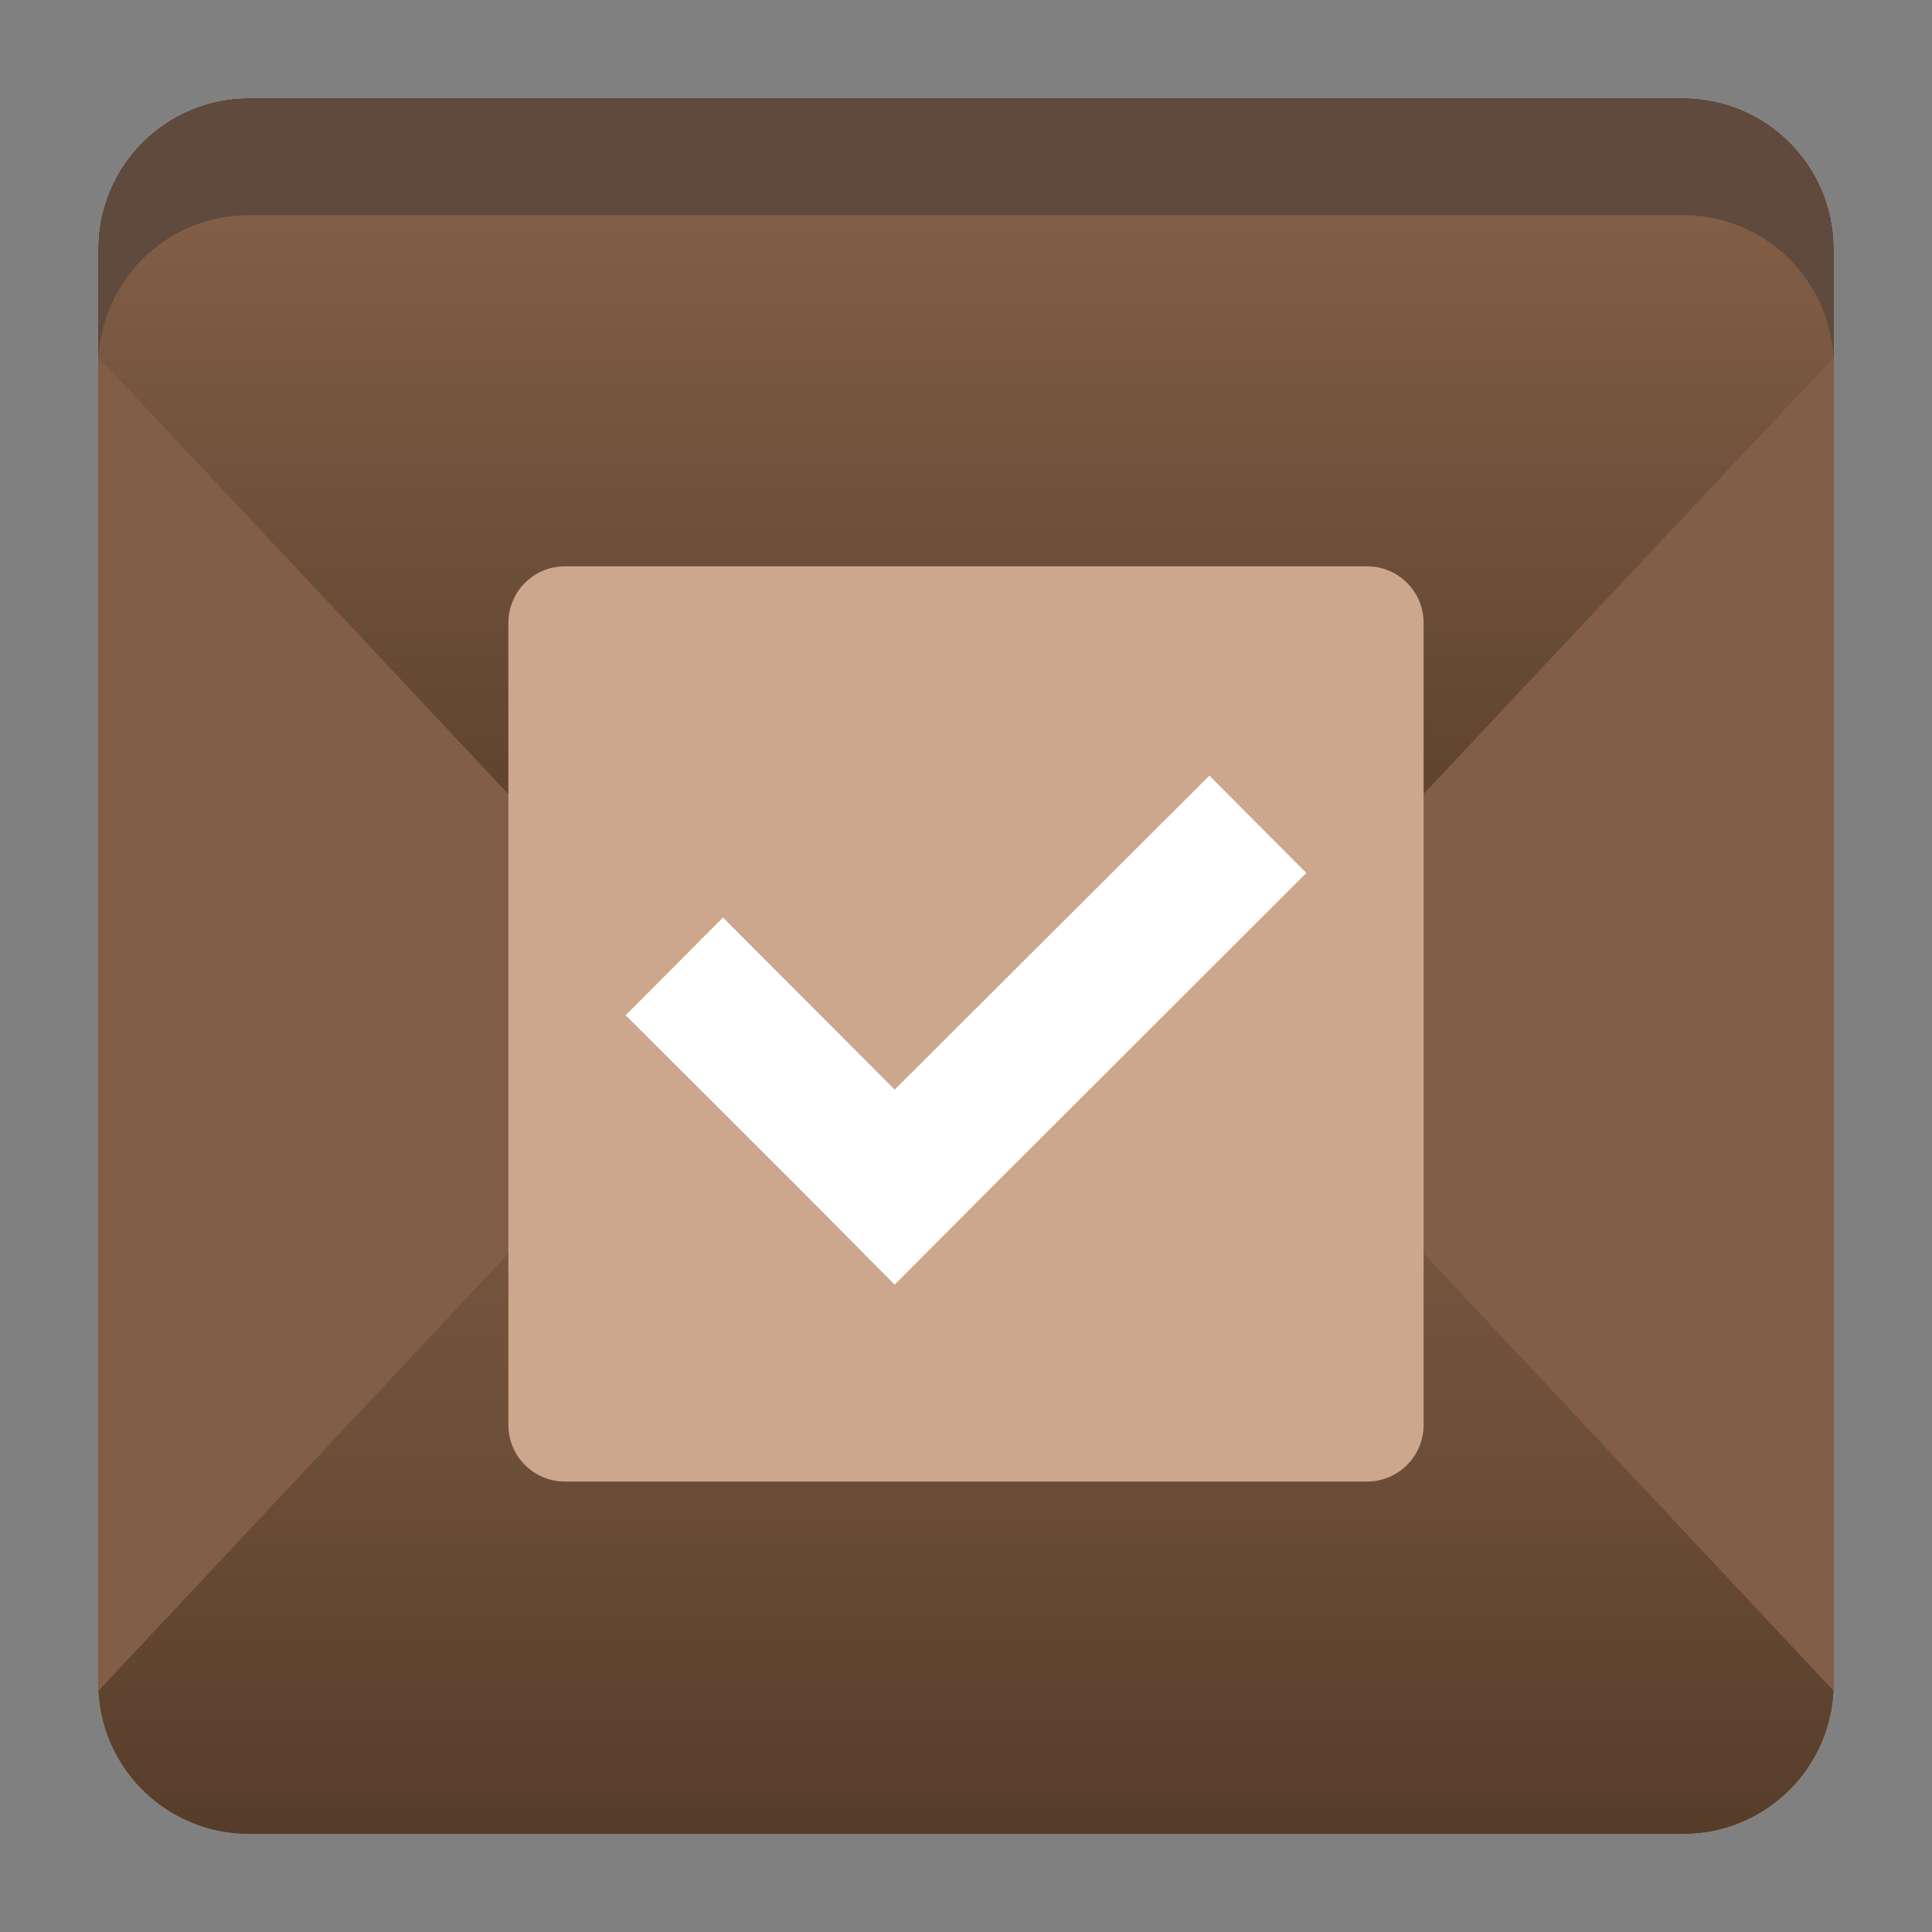 <?xml version="1.0" encoding="utf-8"?>
<!-- Generator: Adobe Illustrator 18.0.0, SVG Export Plug-In . SVG Version: 6.00 Build 0)  -->
<!DOCTYPE svg PUBLIC "-//W3C//DTD SVG 1.1//EN" "http://www.w3.org/Graphics/SVG/1.1/DTD/svg11.dtd">
<svg version="1.1" id="Layer_1" xmlns="http://www.w3.org/2000/svg" xmlns:xlink="http://www.w3.org/1999/xlink" x="0px" y="0px"
	 viewBox="0 0 512 512" style="enable-background:new 0 0 512 512;" xml:space="preserve">
<rect x="0" y="0" width="512" height="512" fill="#808080" stroke="none"/>
<g>
	<path style="fill:#E8E8E8;" d="M446,486H66c-22.1,0-40-17.9-40-40V66c0-22.1,17.9-40,40-40h380c22.1,0,40,17.9,40,40v380
		C486,468.1,468.1,486,446,486z"/>
	<path style="fill:#60493D;" d="M446,486H66c-22.1,0-40-17.9-40-40V66c0-22.1,17.9-40,40-40h380c22.1,0,40,17.9,40,40v380
		C486,468.1,468.1,486,446,486z"/>
	<g>
		<path style="fill:#825E46;" d="M26.1,94.6c0,0.8-0.1,1.6-0.1,2.4v349c0,0.7,0,1.4,0.1,2.1l165.8-176.8L26.1,94.6z"/>
		<path style="fill:#825E46;" d="M320.1,271.3l165.8,176.8c0-0.7,0.1-1.4,0.1-2.1V97c0-0.8,0-1.6-0.1-2.4L320.1,271.3z"/>
		
			<linearGradient id="SVGID_1_" gradientUnits="userSpaceOnUse" x1="256" y1="26" x2="256" y2="309" gradientTransform="matrix(1 0 0 -1 0 512)">
			<stop  offset="0" style="stop-color:#563D2A"/>
			<stop  offset="0.362" style="stop-color:#6D4E39"/>
			<stop  offset="0.717" style="stop-color:#7D5A43"/>
			<stop  offset="1" style="stop-color:#825E46"/>
		</linearGradient>
		<path style="fill:url(#SVGID_1_);" d="M320.1,271.3L256,203l-64.1,68.3L26.1,448.1c0,0,0,0,0,0.1C27.2,469.3,44.6,486,66,486h380
			c21.4,0,38.8-16.7,39.9-37.8c0,0,0,0,0-0.1L320.1,271.3z"/>
		
			<linearGradient id="SVGID_2_" gradientUnits="userSpaceOnUse" x1="256" y1="172.3" x2="256" y2="455" gradientTransform="matrix(1 0 0 -1 0 512)">
			<stop  offset="0" style="stop-color:#483221"/>
			<stop  offset="0.312" style="stop-color:#563D2A"/>
			<stop  offset="0.902" style="stop-color:#7B5942"/>
			<stop  offset="1" style="stop-color:#825E46"/>
		</linearGradient>
		<path style="fill:url(#SVGID_2_);" d="M485.9,94.5C484.6,73.6,467.3,57,446,57H66c-21.3,0-38.6,16.6-39.9,37.5v0.1l165.8,176.8
			l64.1,68.3l64.1-68.3L485.9,94.5C485.9,94.6,485.9,94.5,485.9,94.5z"/>
	</g>
</g>
<g>
	<path style="fill:#CCA68D;" d="M377.274,165.076v212.548c0,8.284-6.715,15-15,15l-212.549,0.001c-8.284,0-15-6.715-15-15v-212.55
		c0-8.284,6.715-15,15-15h212.549C370.558,150.076,377.274,156.792,377.274,165.076z"/>
	<path style="display:none;fill:#FFFFFF;" d="M340.671,369.98h-11.975c-2.209,0-4-1.791-4-4s1.791-4,4-4h11.934
		c2.209,0,4.021,1.791,4.021,4S342.88,369.98,340.671,369.98z M316.764,369.98H304.83c-2.209,0-4-1.791-4-4s1.791-4,4-4h11.934
		c2.209,0,4,1.791,4,4S318.973,369.98,316.764,369.98z M292.897,369.98h-11.934c-2.209,0-4-1.791-4-4s1.791-4,4-4h11.934
		c2.209,0,4,1.791,4,4S295.106,369.98,292.897,369.98z M269.031,369.98h-11.934c-2.209,0-4-1.791-4-4s1.791-4,4-4h11.934
		c2.209,0,4,1.791,4,4S271.24,369.98,269.031,369.98z M245.165,369.98h-11.933c-2.209,0-4-1.791-4-4s1.791-4,4-4h11.933
		c2.209,0,4,1.791,4,4S247.374,369.98,245.165,369.98z M221.298,369.98h-11.933c-2.209,0-4-1.791-4-4s1.791-4,4-4h11.933
		c2.209,0,4,1.791,4,4S223.507,369.98,221.298,369.98z M197.432,369.98h-11.933c-2.209,0-4-1.791-4-4s1.791-4,4-4h11.933
		c2.209,0,4,1.791,4,4S199.641,369.98,197.432,369.98z M173.565,369.98h-2.196c-4.634,0-8.96-2.288-11.574-6.122
		c-1.244-1.825-0.773-4.313,1.052-5.558c1.825-1.246,4.313-0.773,5.559,1.052c1.122,1.646,2.978,2.628,4.963,2.628h2.196
		c2.209,0,4,1.791,4,4S175.774,369.98,173.565,369.98z M349.941,363.634c-0.485,0-0.979-0.089-1.459-0.277
		c-2.057-0.806-3.07-3.127-2.264-5.184c0.272-0.696,0.411-1.435,0.411-2.192v-8.193c0-2.209,1.791-4,4-4s4,1.791,4,4v8.193
		c0,1.762-0.324,3.481-0.964,5.112C353.048,362.67,351.539,363.634,349.941,363.634z M161.37,354.024c-2.209,0-4-1.791-4-4V338.09
		c0-2.209,1.791-4,4-4s4,1.791,4,4v11.934C165.37,352.233,163.579,354.024,161.37,354.024z M350.63,339.854c-2.209,0-4-1.791-4-4
		v-11.933c0-2.209,1.791-4,4-4s4,1.791,4,4v11.933C354.63,338.062,352.839,339.854,350.63,339.854z M161.37,330.158
		c-2.209,0-4-1.791-4-4v-11.934c0-2.209,1.791-4,4-4s4,1.791,4,4v11.934C165.37,328.367,163.579,330.158,161.37,330.158z
		 M350.63,315.987c-2.209,0-4-1.791-4-4v-11.934c0-2.209,1.791-4,4-4s4,1.791,4,4v11.934
		C354.63,314.196,352.839,315.987,350.63,315.987z M161.37,306.291c-2.209,0-4-1.791-4-4v-11.933c0-2.209,1.791-4,4-4s4,1.791,4,4
		v11.933C165.37,304.5,163.579,306.291,161.37,306.291z M350.63,292.121c-2.209,0-4-1.791-4-4v-11.934c0-2.209,1.791-4,4-4
		s4,1.791,4,4v11.934C354.63,290.33,352.839,292.121,350.63,292.121z M161.37,282.425c-2.209,0-4-1.791-4-4v-11.933
		c0-2.209,1.791-4,4-4s4,1.791,4,4v11.933C165.37,280.634,163.579,282.425,161.37,282.425z M350.63,268.255c-2.209,0-4-1.791-4-4
		v-11.934c0-2.209,1.791-4,4-4s4,1.791,4,4v11.934C354.63,266.464,352.839,268.255,350.63,268.255z M161.37,258.559
		c-2.209,0-4-1.791-4-4v-11.933c0-2.209,1.791-4,4-4s4,1.791,4,4v11.933C165.37,256.768,163.579,258.559,161.37,258.559z
		 M350.63,244.388c-2.209,0-4-1.791-4-4v-11.933c0-2.209,1.791-4,4-4s4,1.791,4,4v11.933
		C354.63,242.597,352.839,244.388,350.63,244.388z M161.37,234.692c-2.209,0-4-1.791-4-4v-11.933c0-2.209,1.791-4,4-4s4,1.791,4,4
		v11.933C165.37,232.901,163.579,234.692,161.37,234.692z M350.63,220.522c-2.209,0-4-1.791-4-4v-11.933c0-2.209,1.791-4,4-4
		s4,1.791,4,4v11.933C354.63,218.731,352.839,220.522,350.63,220.522z M161.37,210.826c-2.209,0-4-1.791-4-4v-11.933
		c0-2.209,1.791-4,4-4s4,1.791,4,4v11.933C165.37,209.035,163.579,210.826,161.37,210.826z M350.63,196.656c-2.209,0-4-1.791-4-4
		v-5.936c0.001-1.217-0.36-2.386-1.043-3.383c-1.248-1.823-0.782-4.312,1.041-5.56c1.822-1.248,4.312-0.782,5.561,1.041
		c1.599,2.335,2.442,5.068,2.441,7.904v5.934C354.63,194.865,352.839,196.656,350.63,196.656z M162.064,187.049
		c-0.489,0-0.986-0.09-1.468-0.281c-2.055-0.812-3.062-3.135-2.251-5.189c2.121-5.37,7.222-8.848,12.997-8.859
		c2.229-0.031,4.003,1.783,4.008,3.992s-1.783,4.003-3.992,4.008c-2.476,0.005-4.663,1.496-5.572,3.797
		C165.165,186.089,163.658,187.049,162.064,187.049z M338.414,180.72H326.48c-2.209,0-4-1.791-4-4s1.791-4,4-4h11.934
		c2.209,0,4,1.791,4,4S340.623,180.72,338.414,180.72z M314.548,180.72h-11.934c-2.209,0-4-1.791-4-4s1.791-4,4-4h11.934
		c2.209,0,4,1.791,4,4S316.757,180.72,314.548,180.72z M290.682,180.72h-11.934c-2.209,0-4-1.791-4-4s1.791-4,4-4h11.934
		c2.209,0,4,1.791,4,4S292.891,180.72,290.682,180.72z M266.814,180.72h-11.933c-2.209,0-4-1.791-4-4s1.791-4,4-4h11.933
		c2.209,0,4,1.791,4,4S269.023,180.72,266.814,180.72z M242.949,180.72h-11.934c-2.209,0-4-1.791-4-4s1.791-4,4-4h11.934
		c2.209,0,4,1.791,4,4S245.158,180.72,242.949,180.72z M219.082,180.72h-11.933c-2.209,0-4-1.791-4-4s1.791-4,4-4h11.933
		c2.209,0,4,1.791,4,4S221.291,180.72,219.082,180.72z M195.216,180.72h-11.933c-2.209,0-4-1.791-4-4s1.791-4,4-4h11.933
		c2.209,0,4,1.791,4,4S197.425,180.72,195.216,180.72z"/>
</g>
<polygon style="fill:#FFFFFF;" points="346.2,231.35 320.5,205.55 237.1,288.75 191.6,243.15 165.8,269.05 211.4,314.55 
	211.4,314.55 237.1,340.45 237.1,340.45 237.1,340.45 262.9,314.55 262.9,314.55 "/>
</svg>
